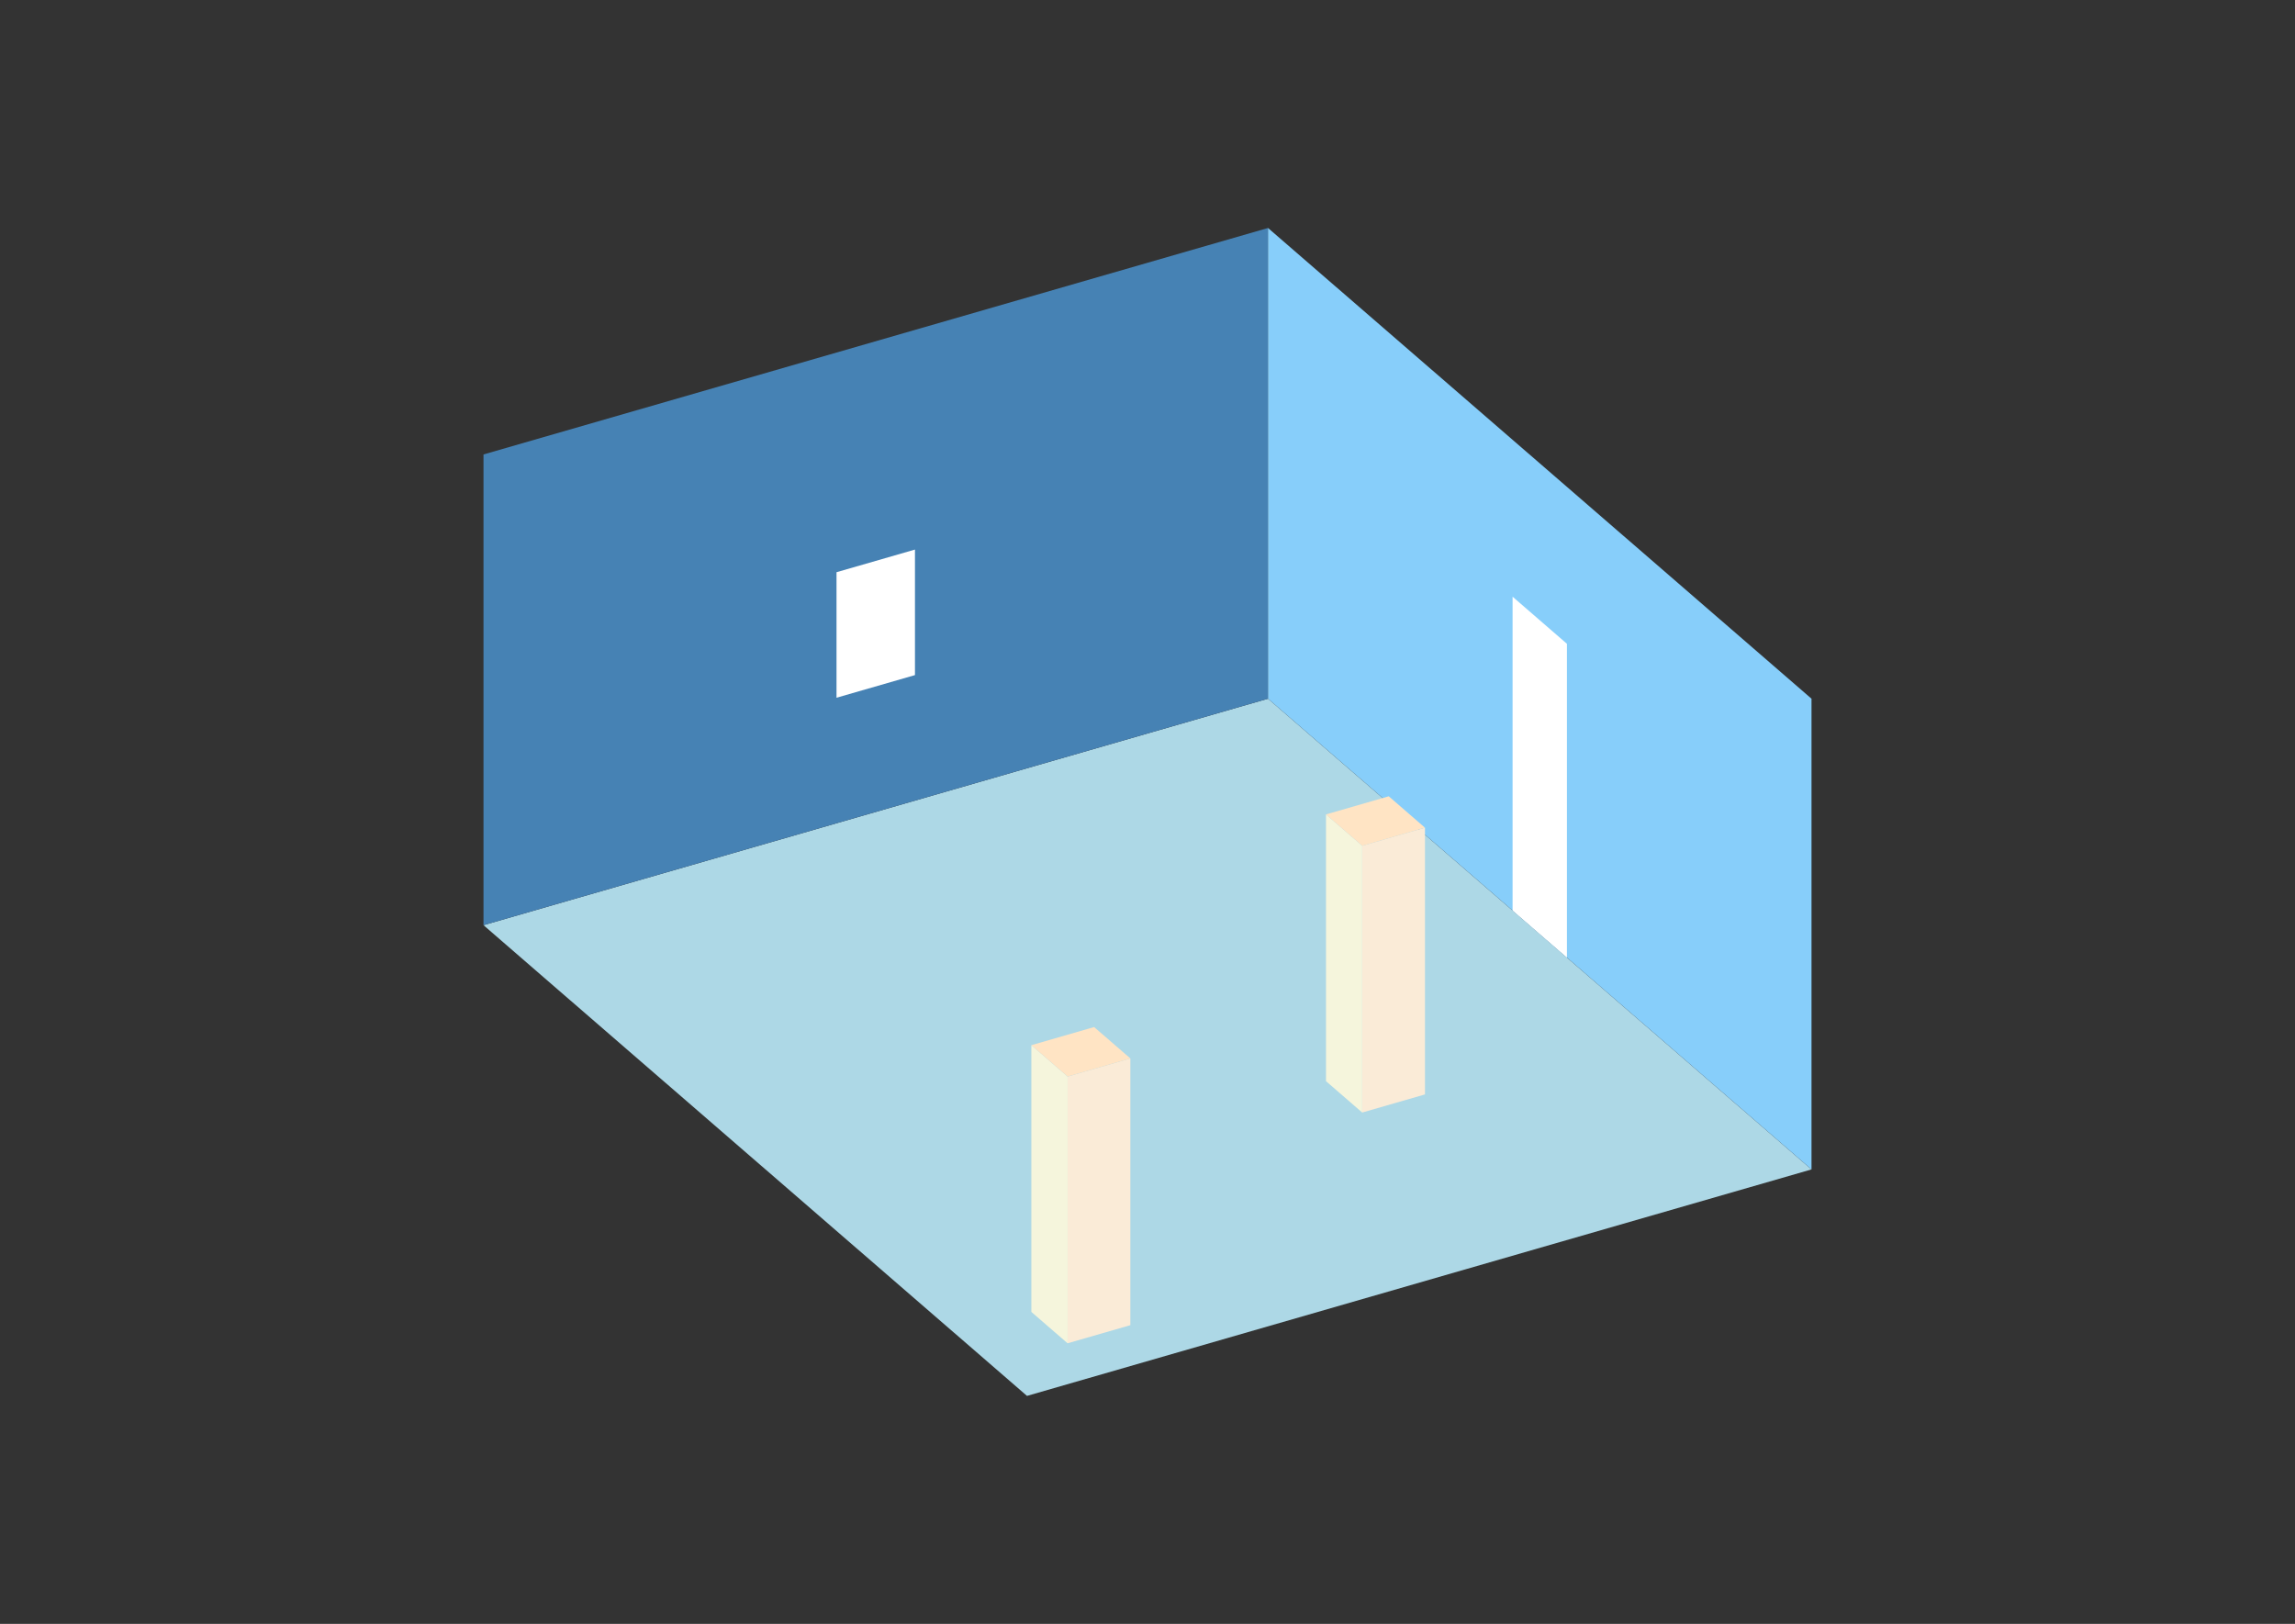 <?xml version="1.0" encoding="UTF-8"?>
<svg
  xmlns="http://www.w3.org/2000/svg"
  width="848"
  height="600"
  style="background-color:white"
>
  <rect width="100%" height="100%" fill="#333333" stroke="none"/>
  <polygon fill="lightblue" points="379.478,515.763 178.649,341.84 468.522,258.16 669.351,432.084" />
  <polygon fill="steelblue" points="178.649,341.84 178.649,167.916 468.522,84.237 468.522,258.16" />
  <polygon fill="lightskyblue" points="669.351,432.084 669.351,258.16 468.522,84.237 468.522,258.16" />
  <polygon fill="white" points="578.978,353.819 578.978,237.869 558.895,220.477 558.895,336.426" />
  <polygon fill="white" points="309.091,257.804 309.091,211.425 338.079,203.057 338.079,249.436" />
  <polygon fill="antiquewhite" points="503.337,411.064 503.337,312.507 526.527,305.813 526.527,404.37" />
  <polygon fill="beige" points="503.337,411.064 503.337,312.507 489.949,300.912 489.949,399.469" />
  <polygon fill="bisque" points="503.337,312.507 489.949,300.912 513.139,294.218 526.527,305.813" />
  <polygon fill="antiquewhite" points="394.476,496.326 394.476,397.769 417.666,391.074 417.666,489.631" />
  <polygon fill="beige" points="394.476,496.326 394.476,397.769 381.087,386.174 381.087,484.731" />
  <polygon fill="bisque" points="394.476,397.769 381.087,386.174 404.277,379.48 417.666,391.074" />
</svg>
